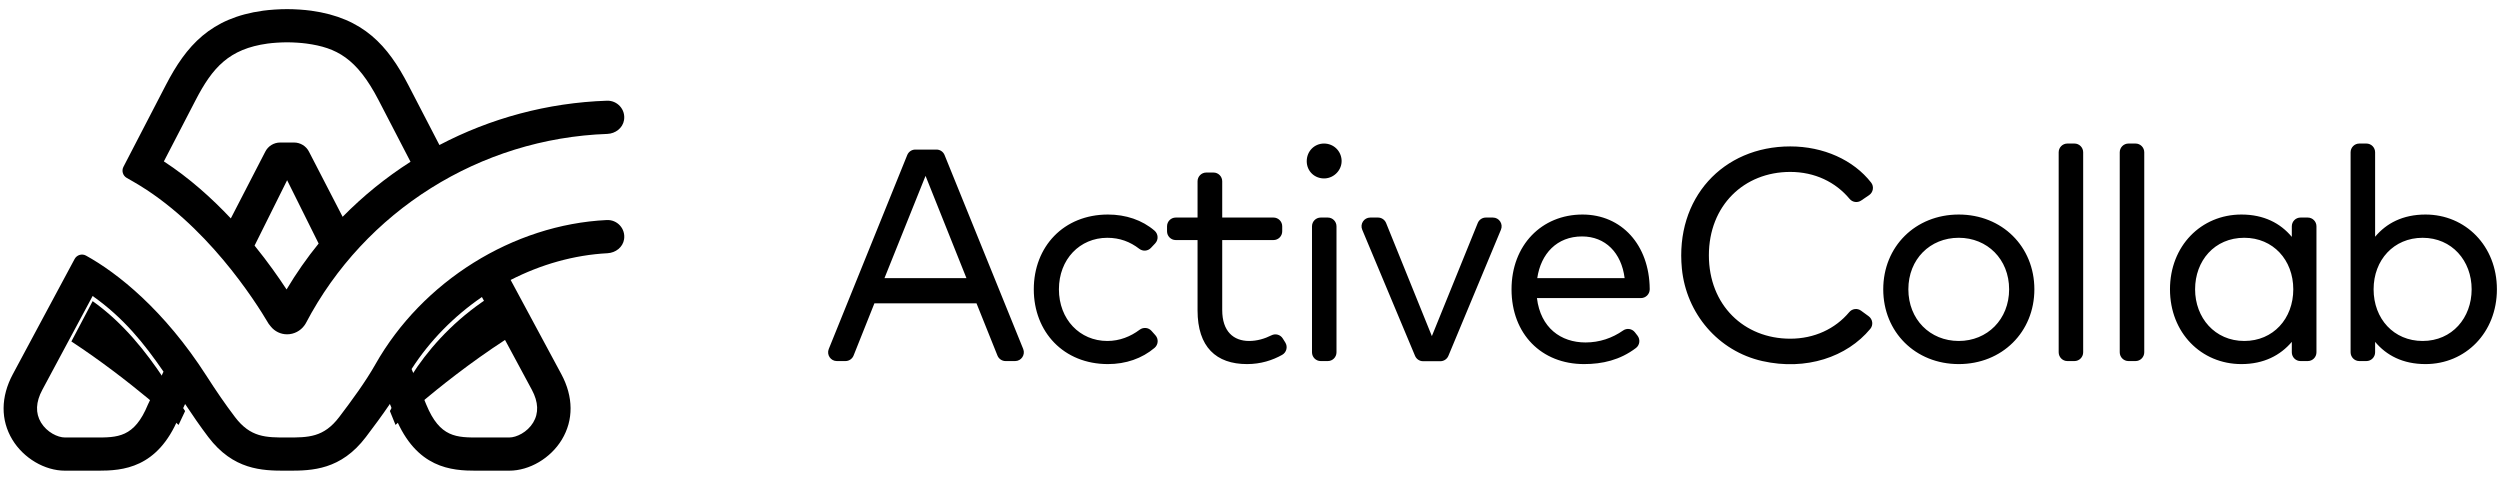 <!--?xml version="1.0" encoding="UTF-8"?-->
<svg width="134px" height="26px" viewBox="0 0 134 26" version="1.1" xmlns="http://www.w3.org/2000/svg" xmlns:xlink="http://www.w3.org/1999/xlink">
    <g id="Notifications-❤️" stroke="none" stroke-width="1" fill-rule="evenodd">
        <g id="Notif---Error-DS" transform="translate(-32, -27)">
            <g id="content" transform="translate(0, 21)">
                <g id="side_nav" transform="translate(0, 6)">
                    <g id="main_logo" transform="translate(32, 0)">
                        <path d="M129.852,18.276 C131.44,18.276 132.48,17.029 132.48,15.507 C132.48,13.977 131.425,12.746 129.852,12.746 C128.305,12.746 127.225,13.936 127.225,15.507 C127.225,17.086 128.305,18.276 129.852,18.276 Z M130.006,11.499 C132.15,11.499 133.834,13.183 133.834,15.507 C133.834,17.83 132.15,19.515 130.006,19.515 C128.788,19.515 127.911,19.045 127.306,18.324 L127.306,18.883 C127.306,19.142 127.097,19.353 126.839,19.353 L126.459,19.353 C126.202,19.353 125.992,19.142 125.992,18.883 L125.992,8.163 C125.992,7.904 126.202,7.694 126.459,7.694 L126.839,7.694 C127.097,7.694 127.306,7.904 127.306,8.163 L127.306,12.689 C127.911,11.969 128.788,11.499 130.006,11.499 Z M124.162,12.13 L124.162,18.883 C124.162,19.143 123.953,19.353 123.695,19.353 L123.308,19.353 C123.049,19.353 122.841,19.143 122.841,18.883 L122.841,18.324 C122.228,19.045 121.341,19.515 120.14,19.515 C117.979,19.515 116.311,17.83 116.311,15.507 C116.311,13.183 117.979,11.499 120.14,11.499 C121.341,11.499 122.228,11.961 122.841,12.697 L122.841,12.13 C122.841,11.871 123.049,11.661 123.308,11.661 L123.695,11.661 C123.953,11.661 124.162,11.871 124.162,12.13 Z M122.92,15.507 C122.92,13.936 121.84,12.745 120.293,12.745 C118.697,12.745 117.657,13.977 117.657,15.507 C117.657,17.029 118.714,18.276 120.293,18.276 C121.84,18.276 122.92,17.085 122.92,15.507 Z M114.932,8.163 L114.932,18.883 C114.932,19.142 114.723,19.353 114.465,19.353 L114.085,19.353 C113.828,19.353 113.618,19.142 113.618,18.883 L113.618,8.163 C113.618,7.904 113.828,7.694 114.085,7.694 L114.465,7.694 C114.723,7.694 114.932,7.904 114.932,8.163 Z M111.658,8.163 L111.658,18.883 C111.658,19.142 111.449,19.353 111.191,19.353 L110.812,19.353 C110.554,19.353 110.345,19.142 110.345,18.883 L110.345,8.163 C110.345,7.904 110.554,7.694 110.812,7.694 L111.191,7.694 C111.449,7.694 111.658,7.904 111.658,8.163 Z M104.989,11.499 C107.31,11.499 109.042,13.215 109.042,15.507 C109.042,17.798 107.31,19.515 104.989,19.515 C102.667,19.515 100.942,17.798 100.942,15.507 C100.942,13.215 102.667,11.499 104.989,11.499 Z M107.689,15.507 C107.689,13.895 106.519,12.745 104.989,12.745 C103.449,12.745 102.288,13.895 102.288,15.507 C102.288,17.118 103.449,18.276 104.989,18.276 C106.519,18.276 107.689,17.118 107.689,15.507 Z M100.292,9.786 C100.459,9.999 100.406,10.31 100.182,10.461 L99.757,10.749 C99.559,10.883 99.292,10.845 99.139,10.661 C98.388,9.759 97.275,9.215 95.957,9.215 C93.474,9.215 91.596,11.021 91.596,13.685 C91.596,16.349 93.474,18.154 95.957,18.154 C97.248,18.154 98.367,17.628 99.12,16.73 C99.278,16.541 99.555,16.507 99.753,16.653 L100.161,16.951 C100.377,17.11 100.42,17.421 100.248,17.627 C98.997,19.137 96.805,19.881 94.461,19.353 C92.101,18.821 90.383,16.81 90.148,14.392 C89.783,10.628 92.341,7.848 95.957,7.848 C97.739,7.848 99.345,8.573 100.292,9.786 Z M88.425,15.483 L88.425,15.511 C88.422,15.769 88.211,15.977 87.954,15.977 L82.38,15.977 C82.574,17.572 83.662,18.356 84.984,18.356 C85.734,18.356 86.417,18.122 87.001,17.713 C87.203,17.572 87.481,17.617 87.632,17.813 L87.771,17.992 C87.929,18.197 87.894,18.495 87.688,18.652 C86.829,19.303 85.885,19.515 84.903,19.515 C82.623,19.515 81.018,17.903 81.018,15.507 C81.018,13.143 82.631,11.499 84.822,11.499 C86.918,11.499 88.402,13.126 88.425,15.483 Z M82.397,14.907 L87.08,14.907 C86.91,13.548 86.048,12.673 84.798,12.673 C83.452,12.673 82.59,13.596 82.397,14.907 Z M80.02,11.661 C80.354,11.661 80.579,12.002 80.451,12.311 L77.634,19.073 C77.561,19.247 77.392,19.361 77.203,19.361 L76.277,19.361 C76.088,19.361 75.919,19.247 75.846,19.073 L73.015,12.312 C72.885,12.003 73.111,11.661 73.445,11.661 L73.862,11.661 C74.052,11.661 74.223,11.777 74.295,11.954 L76.748,18.016 L79.208,11.953 C79.28,11.776 79.451,11.661 79.641,11.661 L80.02,11.661 Z M71.91,8.59 C71.935,9.097 71.521,9.538 71.017,9.563 C70.478,9.589 70.041,9.184 70.041,8.641 C70.041,8.106 70.451,7.694 70.967,7.694 C71.475,7.694 71.884,8.081 71.91,8.59 Z M71.636,12.131 L71.636,18.883 C71.636,19.143 71.428,19.353 71.17,19.353 L70.79,19.353 C70.532,19.353 70.323,19.143 70.323,18.883 L70.323,12.131 C70.323,11.871 70.532,11.661 70.79,11.661 L71.17,11.661 C71.428,11.661 71.636,11.871 71.636,12.131 Z M68.893,18.36 C69.035,18.588 68.958,18.888 68.724,19.02 C68.204,19.312 67.576,19.515 66.841,19.515 C65.188,19.515 64.189,18.6 64.189,16.64 L64.189,12.867 L63.02,12.867 C62.762,12.867 62.553,12.657 62.553,12.398 L62.553,12.131 C62.553,11.871 62.762,11.661 63.02,11.661 L64.189,11.661 L64.189,9.718 C64.189,9.458 64.399,9.248 64.657,9.248 L65.044,9.248 C65.302,9.248 65.511,9.458 65.511,9.718 L65.511,11.661 L68.26,11.661 C68.518,11.661 68.727,11.871 68.727,12.131 L68.727,12.398 C68.727,12.657 68.518,12.867 68.26,12.867 L65.511,12.867 L65.511,16.616 C65.511,17.773 66.123,18.276 66.954,18.276 C67.376,18.276 67.786,18.156 68.15,17.973 C68.366,17.864 68.629,17.936 68.757,18.143 L68.893,18.36 Z M61.932,17.973 C62.109,18.171 62.086,18.475 61.883,18.647 C61.214,19.214 60.345,19.515 59.385,19.515 C57.016,19.515 55.411,17.798 55.411,15.507 C55.411,13.215 57.016,11.499 59.385,11.499 C60.342,11.499 61.22,11.793 61.883,12.364 C62.086,12.539 62.103,12.849 61.919,13.044 L61.69,13.287 C61.526,13.463 61.255,13.483 61.065,13.336 C60.573,12.957 60.02,12.746 59.352,12.746 C57.878,12.746 56.758,13.895 56.758,15.507 C56.758,17.118 57.878,18.276 59.352,18.276 C60.011,18.276 60.6,18.038 61.086,17.673 C61.282,17.527 61.556,17.55 61.718,17.733 L61.932,17.973 Z M54.844,18.706 C54.968,19.015 54.742,19.353 54.411,19.353 L53.898,19.353 C53.707,19.353 53.536,19.236 53.464,19.059 L52.341,16.259 L46.868,16.259 L45.752,19.058 C45.681,19.235 45.509,19.353 45.318,19.353 L44.854,19.353 C44.523,19.353 44.296,19.015 44.422,18.706 L48.628,8.31 C48.7,8.133 48.87,8.017 49.061,8.017 L50.197,8.017 C50.387,8.017 50.558,8.133 50.629,8.31 L54.844,18.706 Z M51.801,14.907 L49.609,9.426 L47.408,14.907 L51.801,14.907 Z" id="logotype"></path>
                        <path d="M28.476,17.355 C24.629,19.584 21.2,22.776 21.2,22.776 L20.898,22.03 C21.186,21.496 21.598,20.858 22.061,20.124 C22.867,18.849 24.105,17.4 25.831,16.197 C26.306,15.866 26.82,15.549 27.37,15.265 L28.476,17.355 Z M8.764,20.269 C9.213,20.943 9.604,21.55 9.922,22.034 L9.571,22.776 C9.571,22.776 7.007,20.389 3.826,18.302 L3.826,18.302 L4.966,16.141 C6.622,17.317 7.842,18.886 8.764,20.269 Z" id="shadow"></path>
                        <path d="M10.484,5.369 L8.783,8.651 C10.148,9.54 11.352,10.623 12.372,11.707 L14.216,8.135 C14.367,7.831 14.678,7.639 15.019,7.639 L15.76,7.639 C16.101,7.639 16.413,7.831 16.564,8.135 L18.365,11.621 C19.465,10.501 20.687,9.512 22.004,8.671 L20.292,5.369 C19.118,3.104 18.029,2.555 16.43,2.335 C16.15,2.296 15.712,2.268 15.388,2.268 C15.064,2.268 14.626,2.296 14.346,2.335 C12.274,2.62 11.39,3.621 10.484,5.369 Z M15.36,15.515 C15.877,14.649 16.451,13.826 17.079,13.054 L15.39,9.659 L13.645,13.164 C14.364,14.051 14.941,14.875 15.36,15.515 Z M7.159,9.745 L6.791,9.534 C6.583,9.415 6.507,9.155 6.616,8.943 L8.891,4.555 L8.891,4.555 C9.985,2.445 11.289,0.96 14.1,0.573 C14.462,0.523 14.98,0.489 15.388,0.489 C15.796,0.489 16.314,0.523 16.676,0.573 C19.487,0.96 20.791,2.445 21.885,4.555 L23.553,7.773 C26.286,6.339 29.348,5.504 32.535,5.398 C33.085,5.38 33.541,5.864 33.448,6.437 C33.379,6.864 32.986,7.162 32.55,7.178 C25.738,7.419 19.552,11.301 16.396,17.318 C16.39,17.331 16.381,17.343 16.374,17.355 C16.375,17.355 16.375,17.356 16.375,17.356 C16.368,17.369 16.358,17.381 16.35,17.393 C16.34,17.409 16.33,17.425 16.318,17.44 C16.105,17.737 15.759,17.919 15.39,17.919 L15.386,17.919 C15.046,17.919 14.725,17.764 14.514,17.5 L14.4,17.356 C13.681,16.134 11.033,11.971 7.159,9.745 Z M32.522,11.794 C33.078,11.767 33.537,12.247 33.451,12.823 C33.387,13.251 32.998,13.55 32.562,13.573 C30.765,13.667 28.993,14.175 27.37,15.005 C27.403,15.065 27.437,15.13 27.477,15.203 C27.984,16.138 28.863,17.771 30.089,20.058 C30.739,21.271 30.748,22.516 30.114,23.565 C29.513,24.56 28.38,25.228 27.297,25.228 C27.297,25.228 25.589,25.229 25.525,25.229 C24.201,25.229 22.323,25.109 21.19,22.358 L20.898,21.651 C20.481,22.266 20.03,22.873 19.612,23.424 C18.273,25.189 16.732,25.229 15.476,25.229 L15.299,25.229 C14.044,25.229 12.503,25.189 11.164,23.424 C10.723,22.843 10.315,22.245 9.922,21.654 L9.577,22.381 C8.443,25.11 6.571,25.229 5.251,25.229 C5.187,25.229 3.479,25.228 3.479,25.228 C2.396,25.228 1.263,24.56 0.662,23.565 C0.028,22.516 0.037,21.271 0.687,20.058 L2.334,16.986 L2.334,16.986 L3.999,13.883 C4.116,13.664 4.391,13.579 4.609,13.7 C6.282,14.622 8.794,16.599 11.076,20.159 C11.571,20.932 12.06,21.648 12.595,22.353 C13.428,23.451 14.249,23.451 15.387,23.45 C16.525,23.45 17.348,23.451 18.182,22.353 C18.846,21.478 19.595,20.459 20.113,19.542 C22.634,15.077 27.505,12.036 32.522,11.794 Z M28.508,20.894 C26.95,17.99 26.196,16.592 25.831,15.92 C24.343,16.941 23.044,18.252 22.061,19.779 L22.848,21.685 C23.578,23.459 24.471,23.455 25.706,23.449 L27.297,23.449 C27.683,23.449 28.264,23.168 28.578,22.649 C28.884,22.143 28.861,21.552 28.508,20.894 Z M7.928,21.685 C7.933,21.674 8.524,20.427 8.764,19.921 C7.743,18.435 6.635,17.042 4.965,15.865 L3.916,17.822 C3.916,17.822 3.916,17.823 3.915,17.823 L2.268,20.895 C1.915,21.552 1.892,22.143 2.198,22.649 C2.512,23.168 3.093,23.449 3.479,23.449 L5.07,23.449 C6.307,23.455 7.198,23.459 7.928,21.685 Z" id="logo_symbol"></path>
                    </g>
                </g>
            </g>
        </g>
    </g>
</svg>